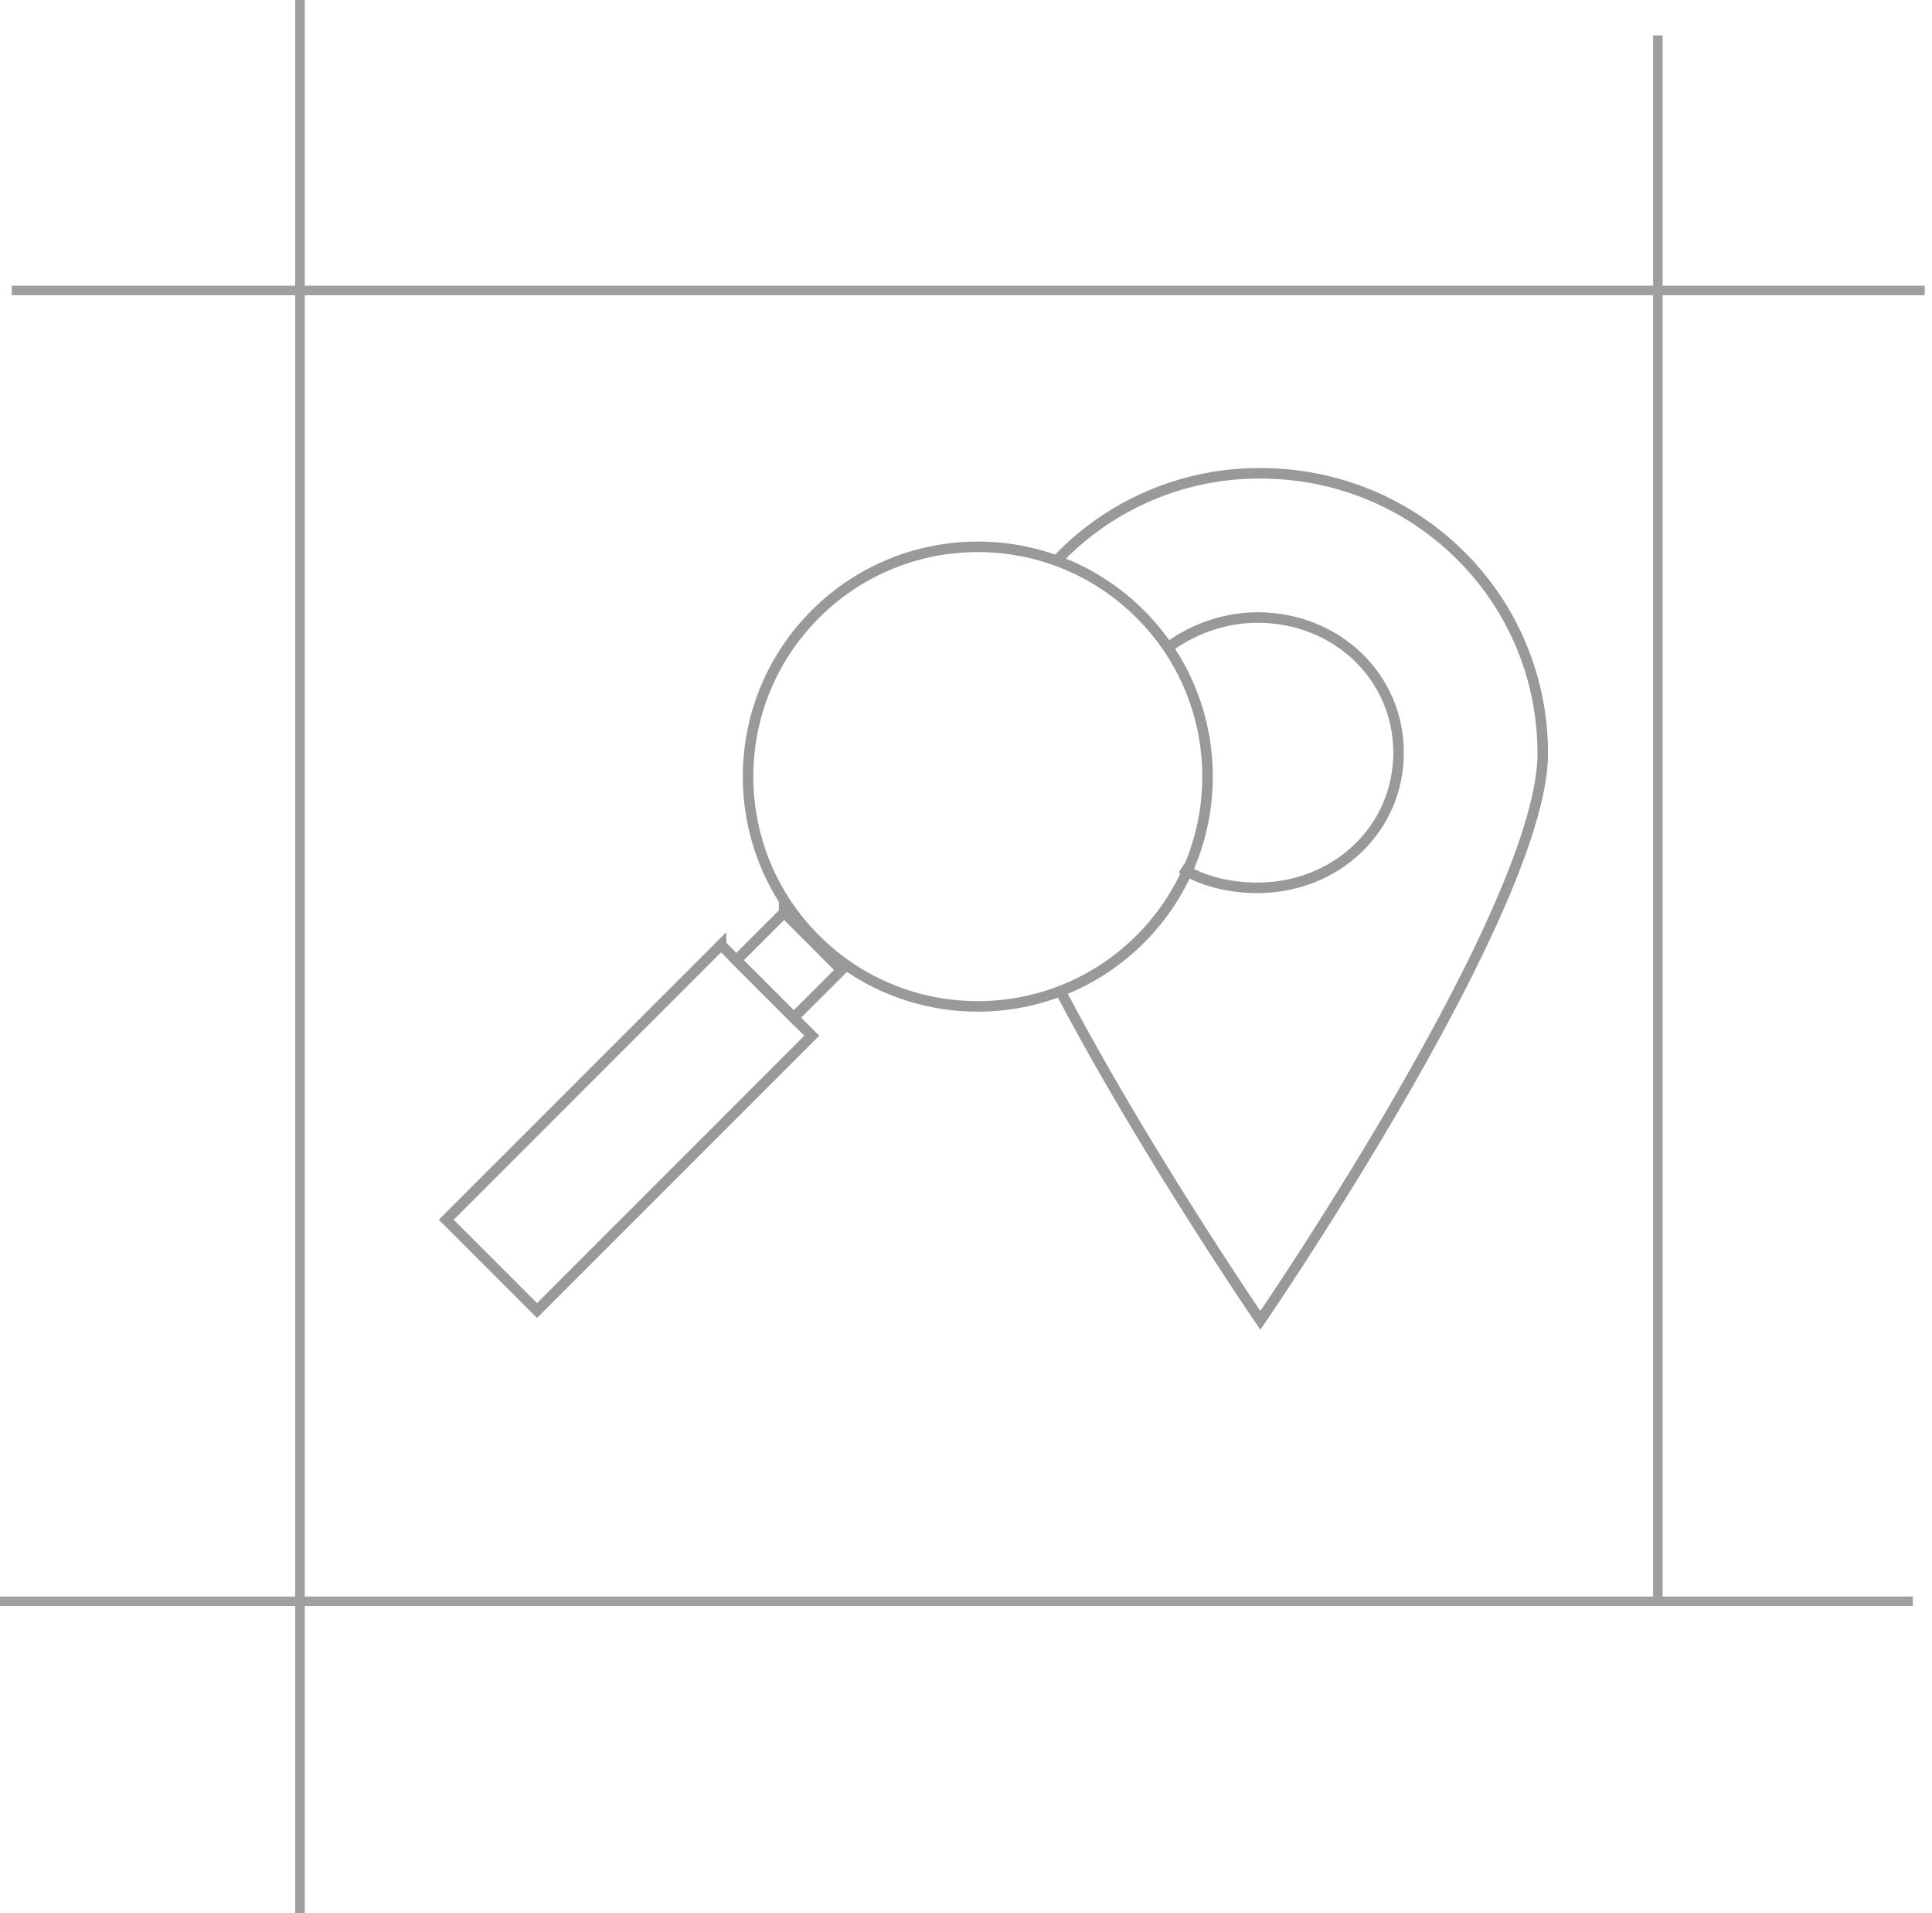 <svg width="101" height="100" fill="none" xmlns="http://www.w3.org/2000/svg"><path stroke="#9F9FA0" stroke-width=".5" d="M0 83.701h100M.618 15.182h100M15.682 0v100M86.67 1.852v82.099"/><path d="M59.61 49.086c4.69-4.691 4.69-12.296 0-16.986-4.69-4.691-12.295-4.691-16.986 0-4.69 4.69-4.69 12.295 0 16.986 4.69 4.69 12.295 4.69 16.986 0zm-18.618-1.387l-2.5 2.496 2.996 3 2.5-2.497-2.996-3z" stroke="#99999A" stroke-width=".55" stroke-miterlimit="10"/><path d="M37.692 49.39L23.329 63.754l4.746 4.746 14.363-14.364-4.746-4.746zm24.078-4.018c1.08.69 2.52 1.034 3.96 1.034 4.143 0 7.384-3.102 7.384-7.065 0-3.963-3.241-7.065-7.383-7.065-1.8 0-3.602.69-4.862 1.723" stroke="#99999A" stroke-width=".55" stroke-miterlimit="10"/><path d="M55.395 51.727c4.446 8.467 10.493 17.286 10.493 17.286S80.65 47.494 80.65 39.38c0-8.113-6.58-14.64-14.762-14.64a14.542 14.542 0 0 0-10.671 4.587" stroke="#99999A" stroke-width=".55" stroke-miterlimit="10"/></svg>